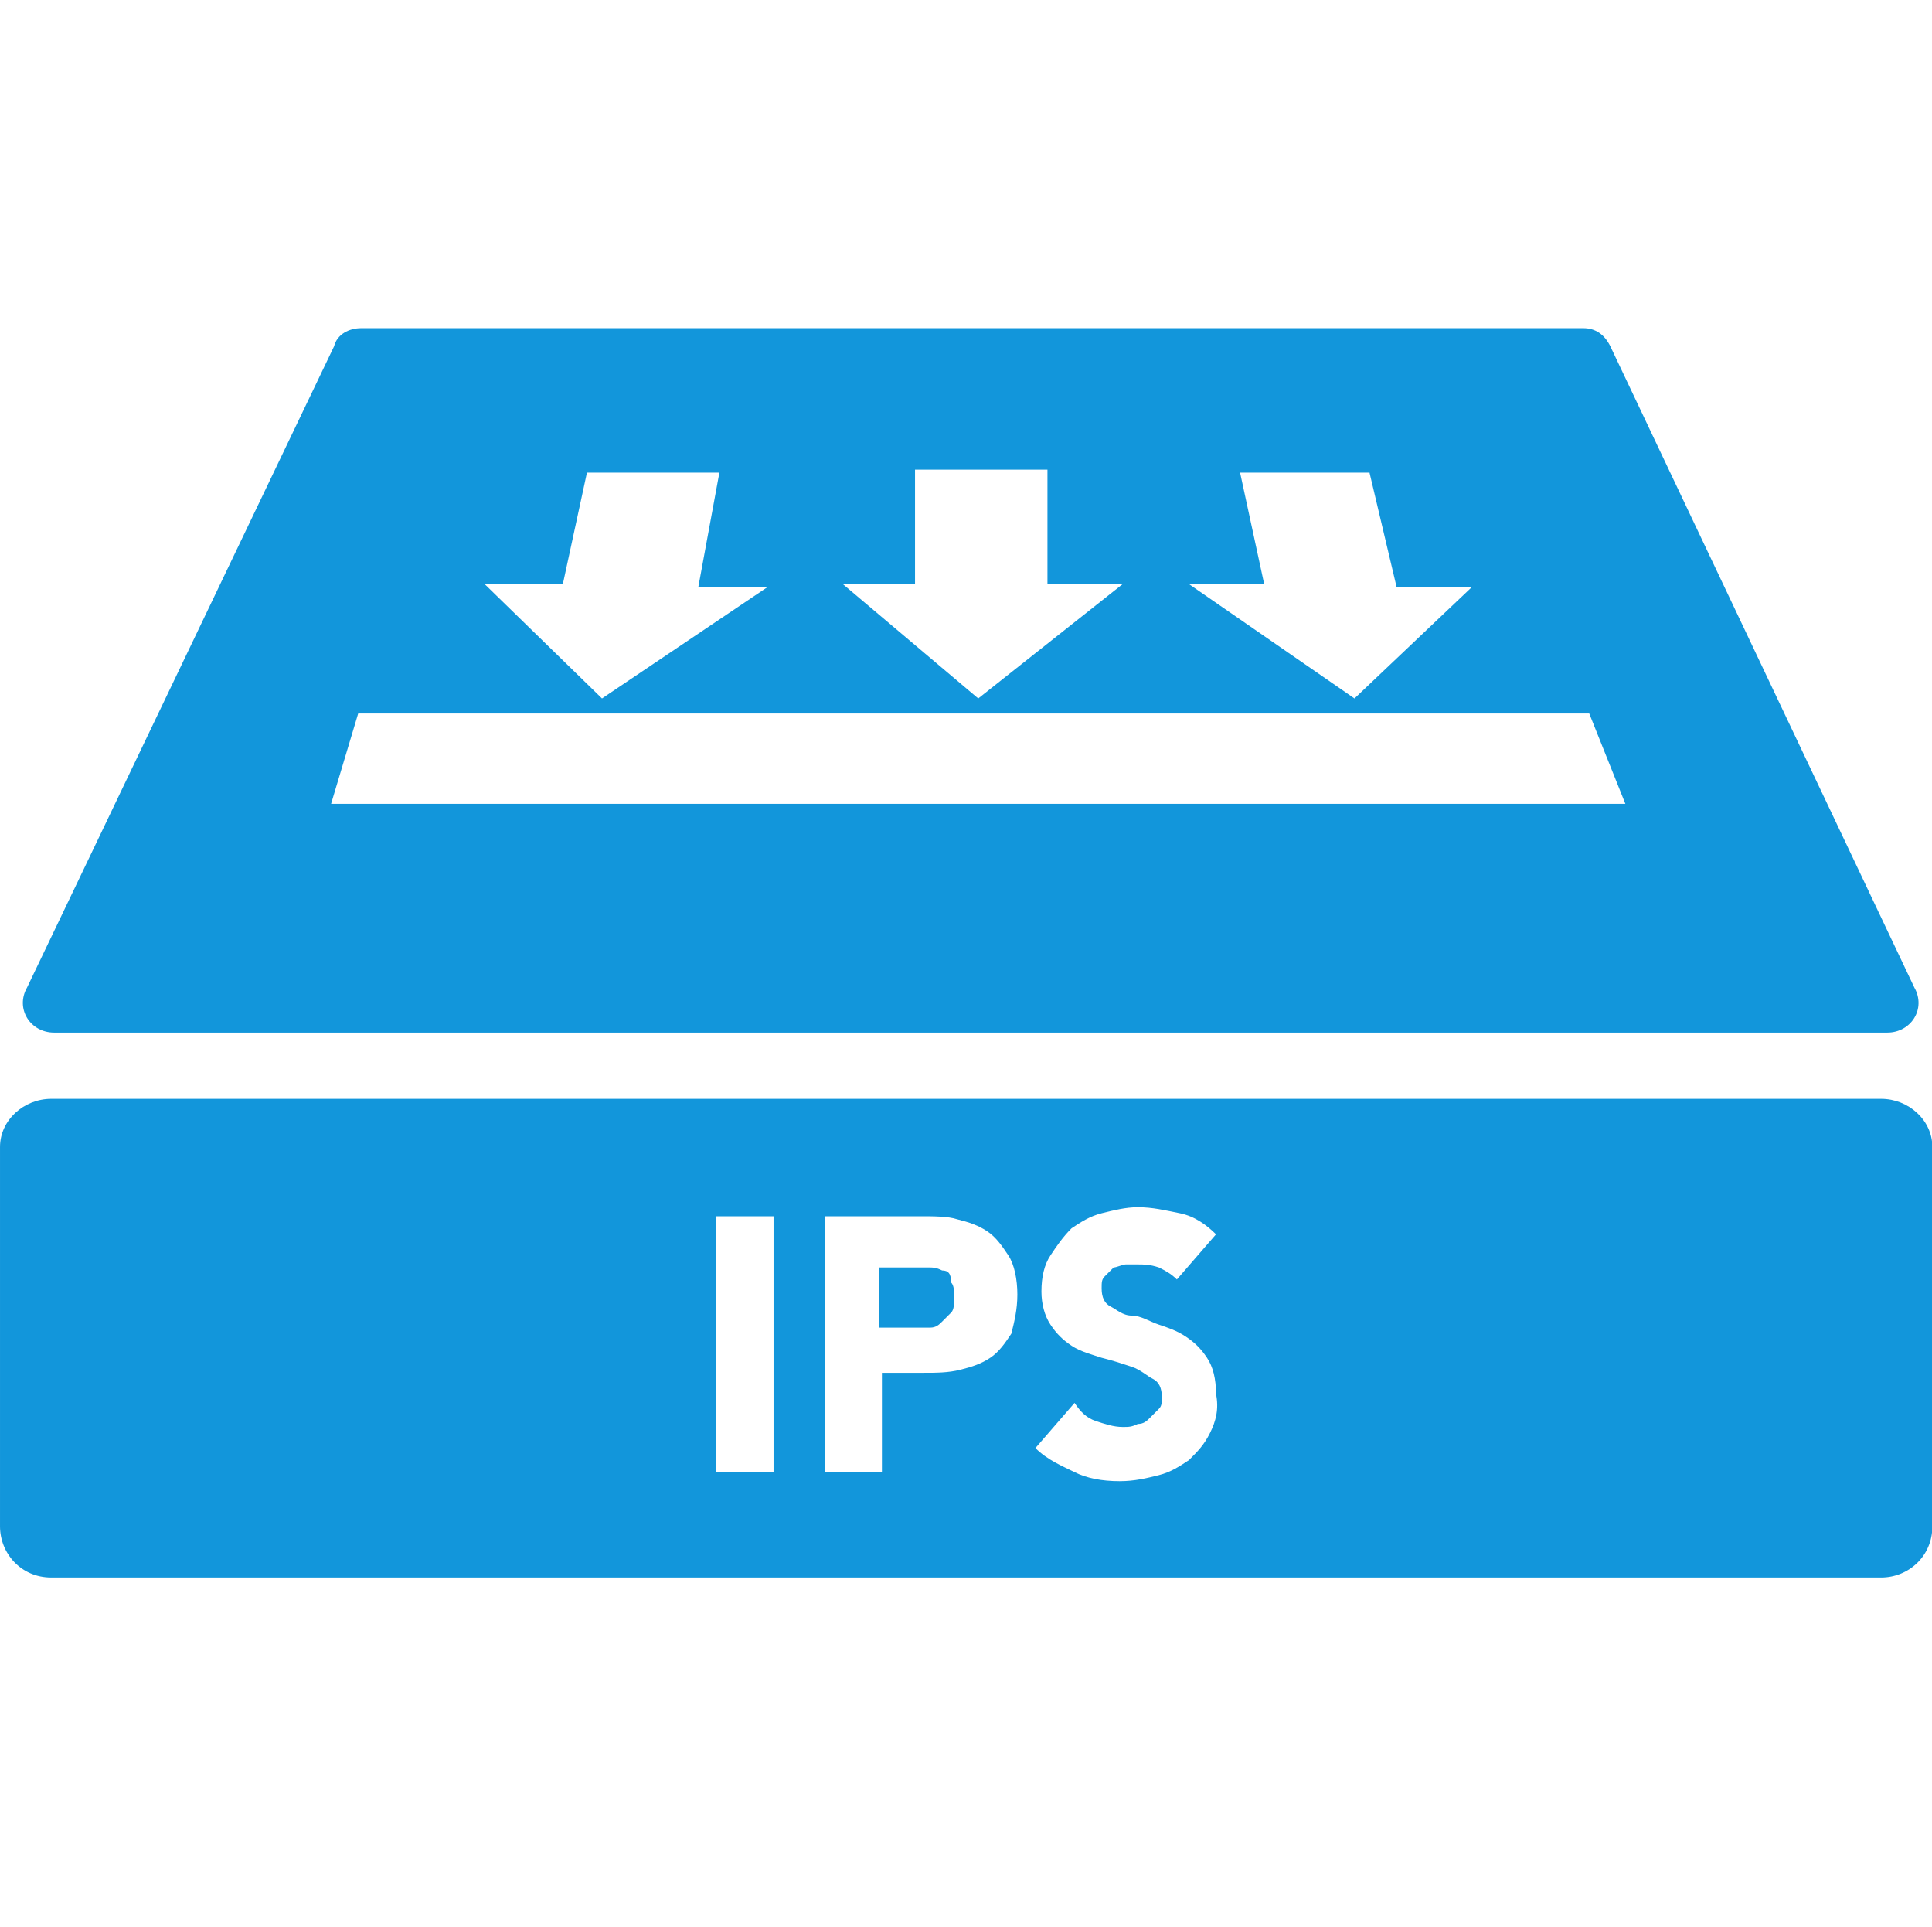 <?xml version="1.0" standalone="no"?><!DOCTYPE svg PUBLIC "-//W3C//DTD SVG 1.1//EN" "http://www.w3.org/Graphics/SVG/1.1/DTD/svg11.dtd"><svg t="1595927295875" class="icon" viewBox="0 0 1027 1024" version="1.1" xmlns="http://www.w3.org/2000/svg" p-id="18192" xmlns:xlink="http://www.w3.org/1999/xlink" width="64.188" height="64"><defs><style type="text/css"></style></defs><path d="M28.8 548.8h974.4c12.8 0 20.8-12.8 14.4-24L856 184c-3.2-6.4-8-9.6-14.4-9.6H192c-6.4 0-12.8 3.2-14.4 9.6L14.4 524.8c-6.4 11.2 1.6 24 14.4 24zM659.2 251.2h68.8l14.4 60.8h40l-62.4 59.2-88-60.8h40l-12.8-59.2zM486.4 310.4v-60.8h70.4v60.8h40l-76.8 60.8-72-60.8h38.4z m-187.2 0l12.8-59.2h70.4l-11.2 60.8h36.8l-88 59.2L257.6 310.4h41.6z m-108.8 68.8h654.4l19.2 48h-688l14.4-48zM500.8 675.2c-3.2-1.6-4.8-1.6-8-1.6h-25.6v32h27.2c3.2 0 4.8-1.6 6.4-3.2l4.8-4.8c1.6-1.6 1.6-4.8 1.6-8s0-6.4-1.6-8c0-4.8-1.6-6.4-4.8-6.4z" fill="#1296db" p-id="18193"></path><path d="M1000 584H27.2c-14.4 0-27.2 11.2-27.2 25.6v201.6c0 14.4 11.2 27.2 27.2 27.2h972.8c14.4 0 27.2-11.2 27.2-27.2V609.6c0-14.4-12.8-25.6-27.2-25.6zM411.2 782.4h-30.4v-136h30.4v136z m126.4-73.6c-3.2 4.8-6.4 9.6-11.2 12.8s-9.6 4.8-16 6.4-12.8 1.6-19.2 1.6h-22.4v52.8h-30.4v-136h51.2c6.4 0 14.4 0 19.2 1.6 6.4 1.6 11.2 3.2 16 6.4s8 8 11.2 12.8 4.8 12.8 4.8 20.8-1.6 14.4-3.2 20.8z m105.6 52.8c-3.2 6.4-6.4 9.6-11.2 14.4-4.8 3.2-9.6 6.4-16 8s-12.8 3.2-20.8 3.2c-9.6 0-17.6-1.6-24-4.8s-14.4-6.4-20.8-12.8l20.8-24c3.2 4.8 6.4 8 11.2 9.6s9.6 3.2 14.4 3.2c3.2 0 4.8 0 8-1.6 3.2 0 4.8-1.6 6.4-3.2l4.8-4.8c1.6-1.6 1.6-3.2 1.6-6.4 0-4.8-1.6-8-4.8-9.6s-6.4-4.8-11.2-6.4-9.6-3.2-16-4.8c-4.8-1.6-11.2-3.2-16-6.4s-8-6.4-11.2-11.2-4.8-11.2-4.8-17.6c0-8 1.6-14.4 4.8-19.2s6.4-9.6 11.2-14.4c4.8-3.2 9.6-6.4 16-8s12.8-3.2 19.2-3.2c8 0 14.4 1.6 22.4 3.2s14.4 6.4 19.2 11.2L625.6 680c-3.2-3.2-6.4-4.8-9.6-6.4-4.8-1.6-8-1.6-11.2-1.6h-6.4c-1.6 0-4.8 1.6-6.4 1.6l-4.8 4.8c-1.6 1.6-1.6 3.2-1.6 6.4 0 4.8 1.6 8 4.8 9.6s6.4 4.8 11.2 4.8 9.6 3.2 14.4 4.8c4.8 1.6 9.6 3.2 14.4 6.4 4.8 3.2 8 6.4 11.2 11.2s4.8 11.2 4.8 19.2c1.6 8 0 14.4-3.2 20.8z" fill="#1296db" p-id="18194"></path></svg>